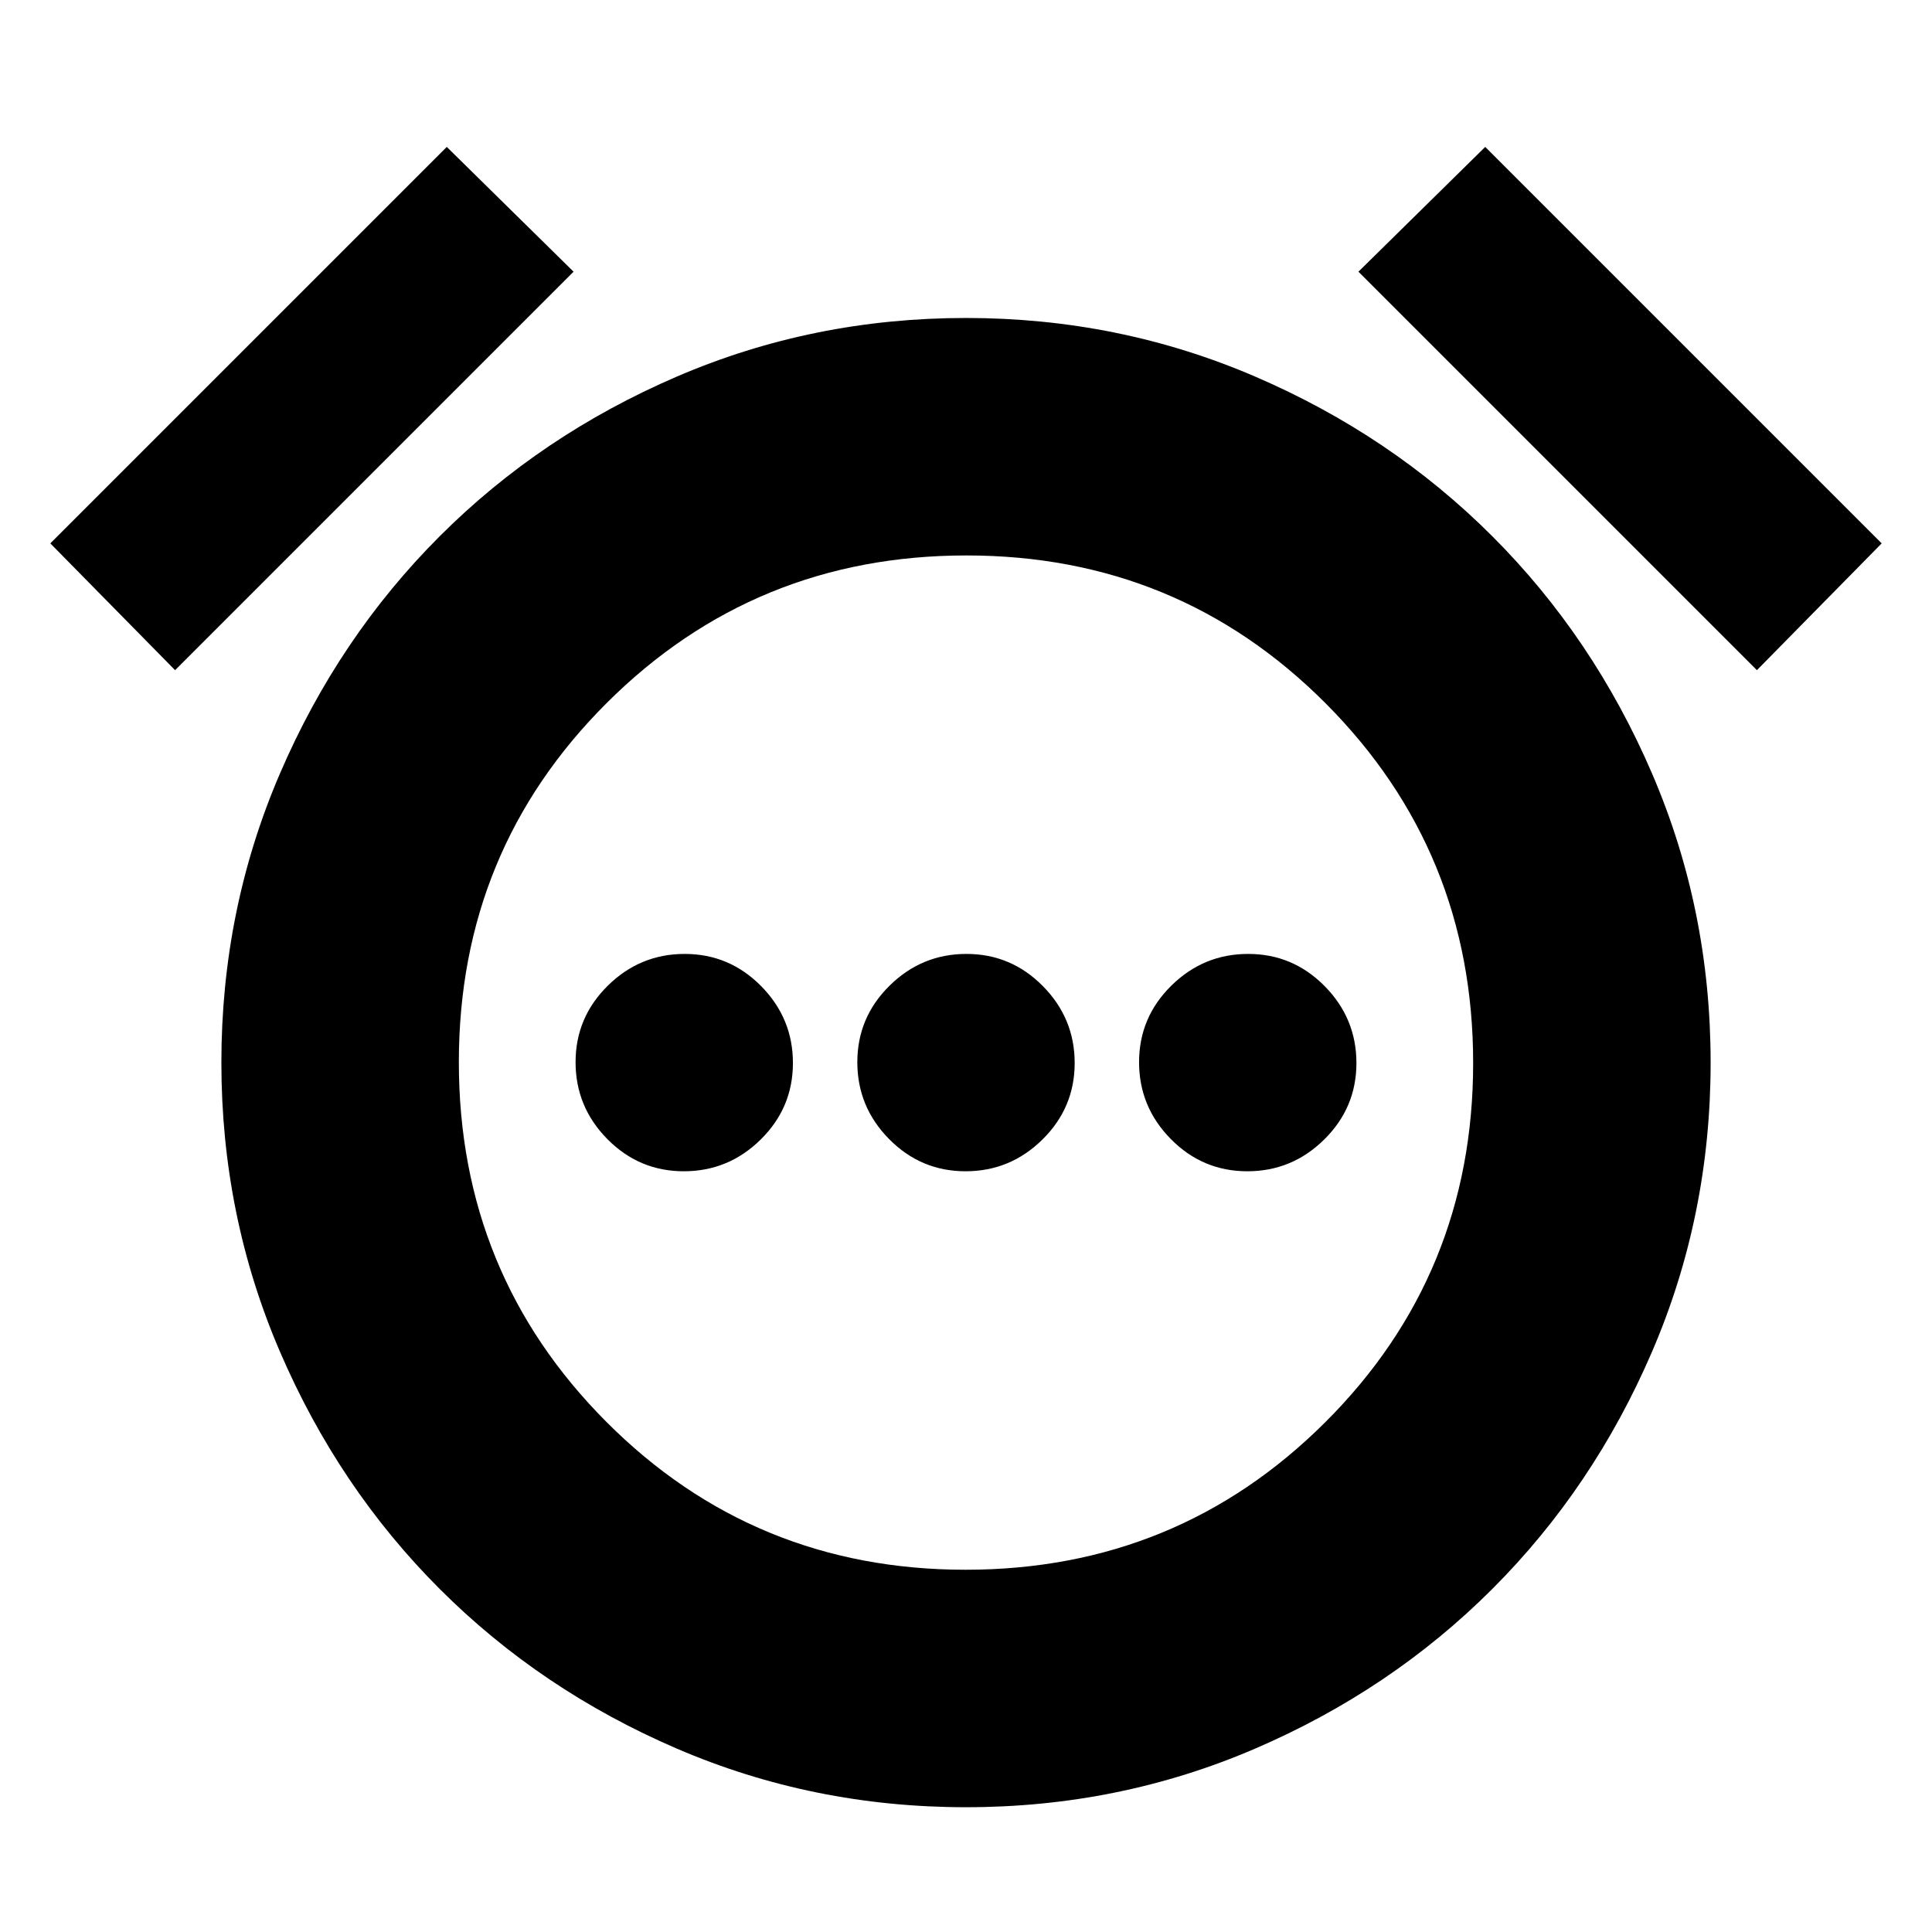 <svg xmlns="http://www.w3.org/2000/svg" height="20" viewBox="0 -960 960 960" width="20"><path d="M339.79-378Q362-378 378-393.79t16-38Q394-454 378.21-470t-38-16Q318-486 302-470.21t-16 38Q286-410 301.79-394t38 16Zm140 0Q502-378 518-393.79t16-38Q534-454 518.21-470t-38-16Q458-486 442-470.21t-16 38Q426-410 441.79-394t38 16Zm140 0Q642-378 658-393.79t16-38Q674-454 658.21-470t-38-16Q598-486 582-470.21t-16 38Q566-410 581.79-394t38 16ZM480-62q-76 0-143.63-29.1-67.64-29.1-117.9-79.37-50.27-50.26-79.37-117.9Q110-356 110-432t29.1-143.63q29.1-67.64 79.37-117.9 50.26-50.27 117.9-79.37Q404-802 480-802t143.63 29.1q67.64 29.1 117.9 79.37 50.27 50.26 79.37 117.9Q850-508 850-432t-29.1 143.63q-29.1 67.64-79.37 117.9-50.26 50.27-117.9 79.37Q556-62 480-62Zm0-370ZM222-887l63 62L87-627l-62-63 197-197Zm516 0 197 197-62 63-198-198 63-62ZM479.79-180Q585-180 658.5-253.29q73.5-73.29 73.5-178.5T658.71-610.5Q585.42-684 480.21-684T301.5-610.71Q228-537.42 228-432.21t73.29 178.71q73.29 73.5 178.5 73.5Z"/></svg>